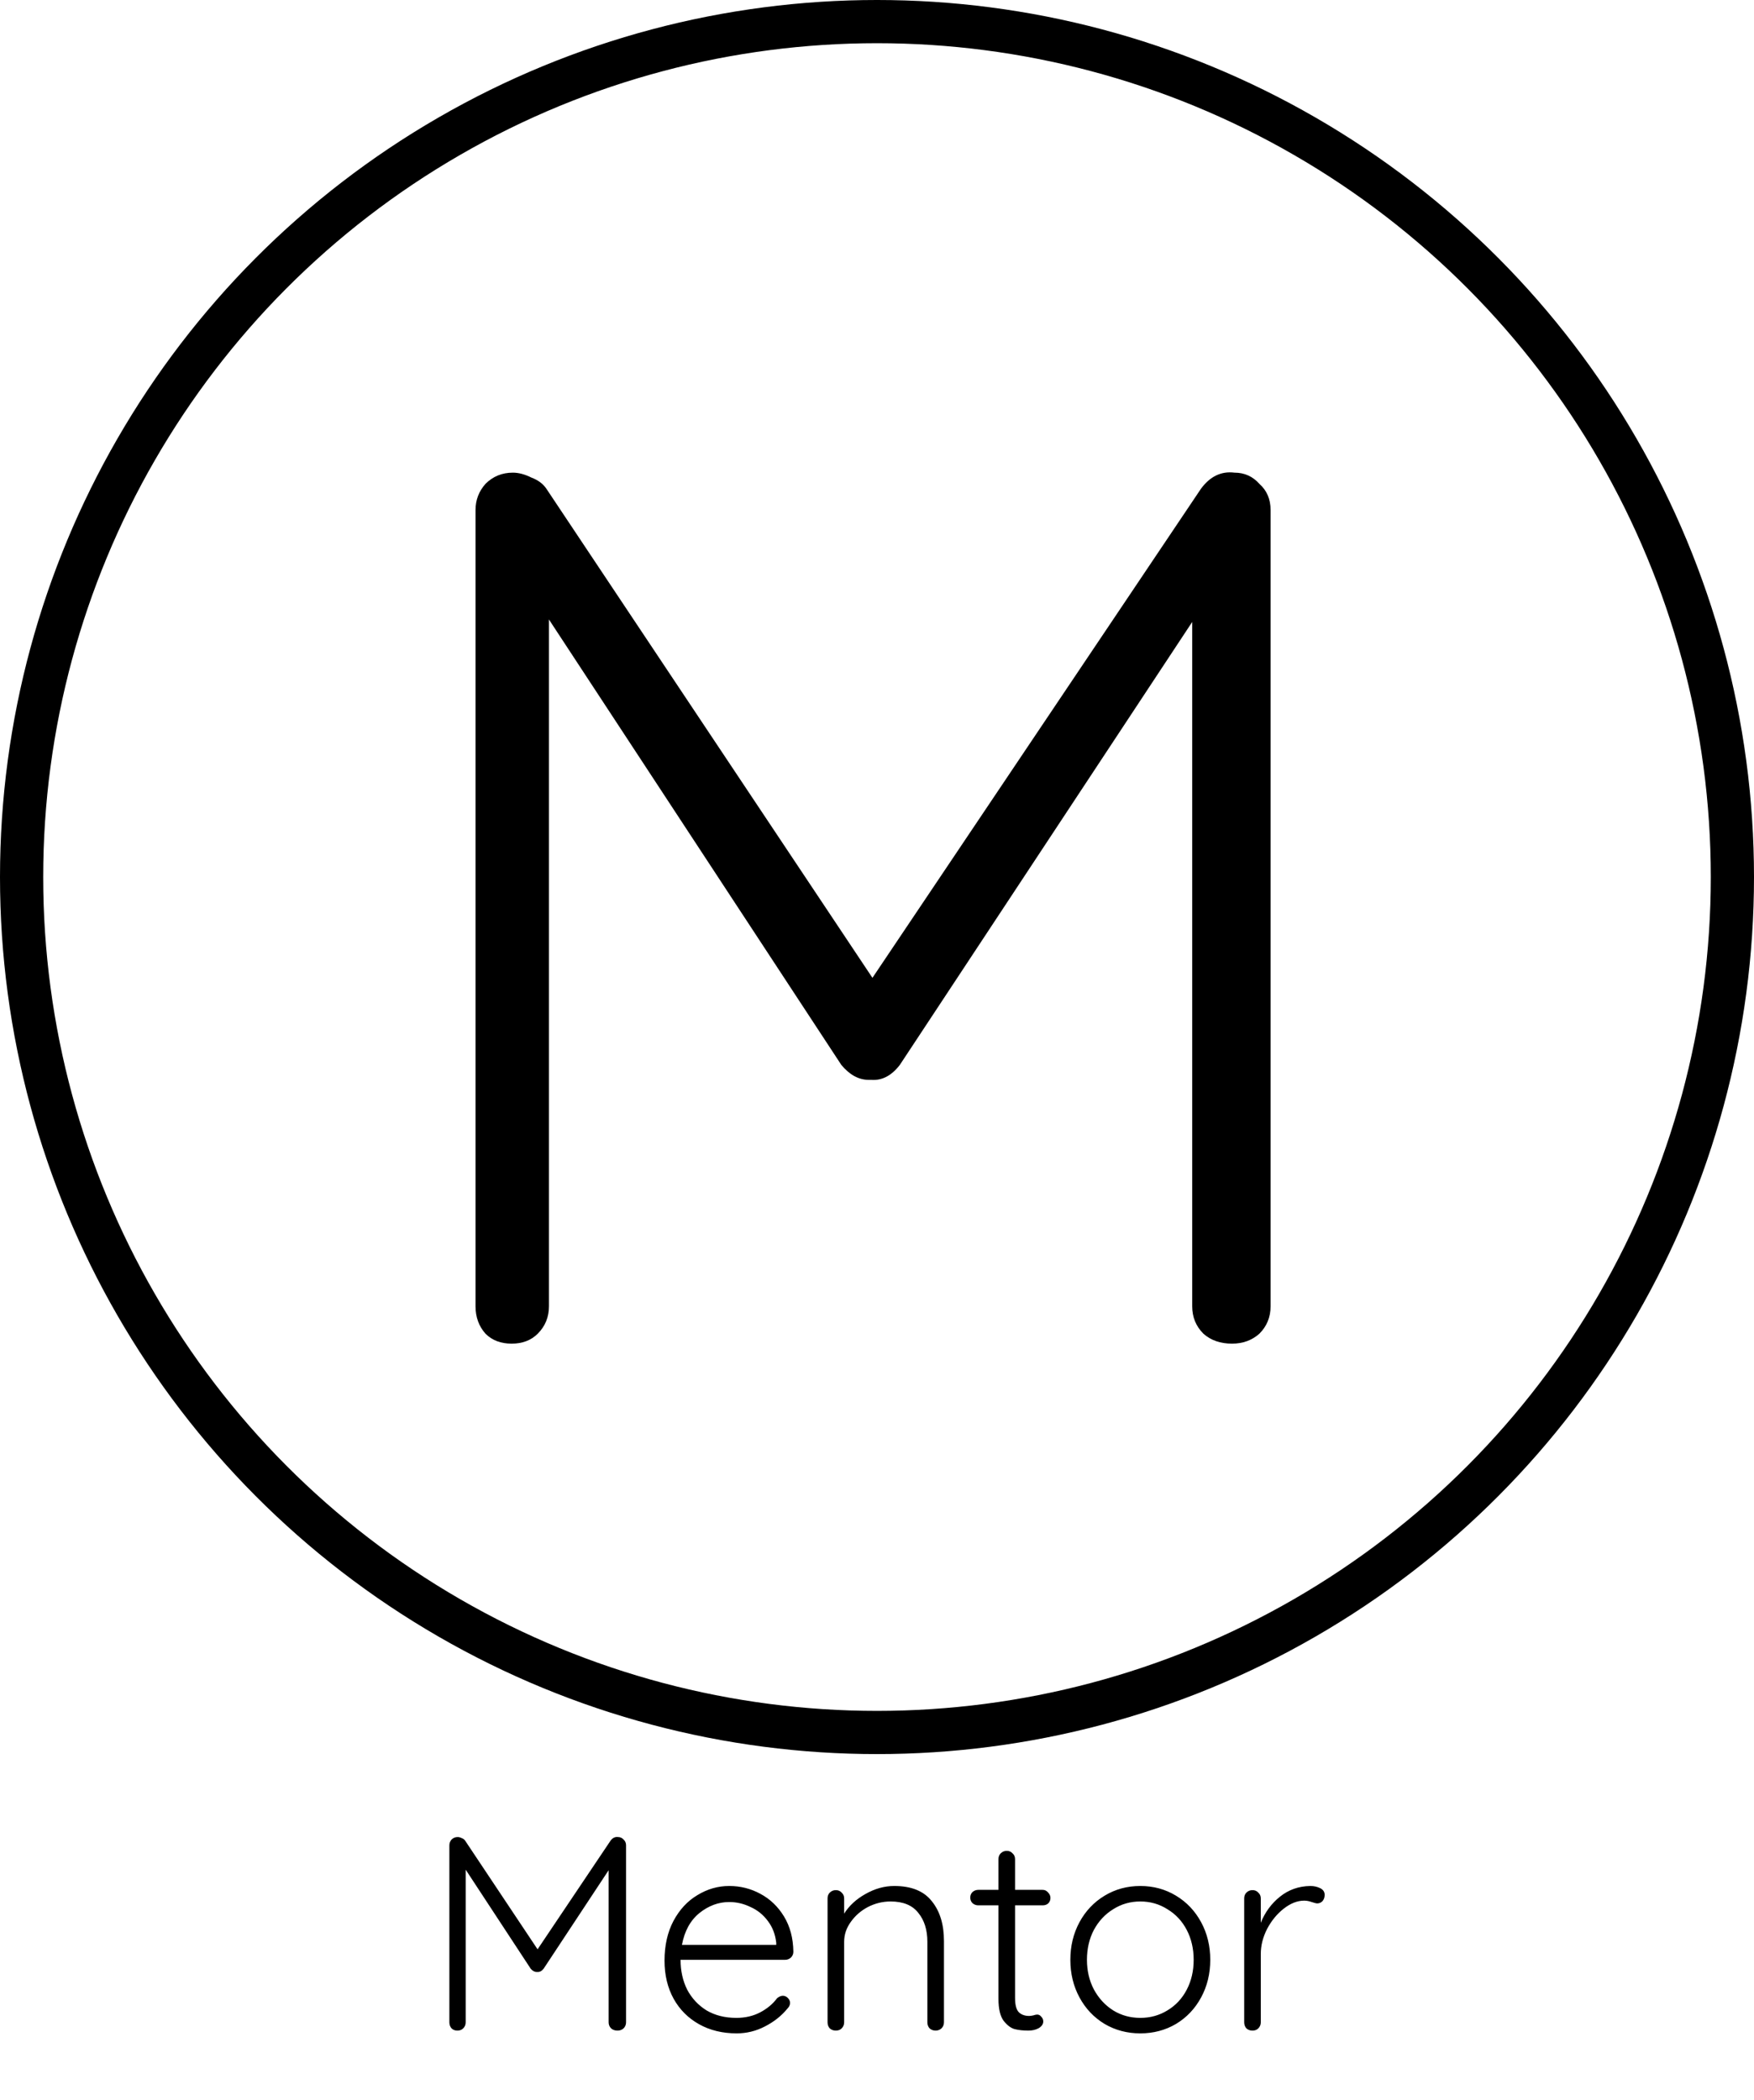 <svg width="406" height="486" viewBox="0 0 406 486" fill="none" xmlns="http://www.w3.org/2000/svg">
<path d="M143.056 425.2C143.568 425.2 143.995 425.392 144.336 425.776C144.72 426.117 144.912 426.565 144.912 427.12V468.08C144.912 468.635 144.72 469.104 144.336 469.488C143.952 469.829 143.483 470 142.928 470C142.331 470 141.84 469.829 141.456 469.488C141.072 469.104 140.88 468.635 140.88 468.08V432.88L125.84 455.664C125.413 456.219 124.923 456.475 124.368 456.432H124.24C123.728 456.432 123.259 456.176 122.832 455.664L107.792 432.752V468.08C107.792 468.635 107.6 469.104 107.216 469.488C106.875 469.829 106.427 470 105.872 470C105.317 470 104.869 469.829 104.528 469.488C104.187 469.104 104.016 468.635 104.016 468.08V427.12C104.016 426.608 104.187 426.16 104.528 425.776C104.912 425.392 105.381 425.2 105.936 425.2C106.235 425.2 106.555 425.285 106.896 425.456C107.237 425.584 107.493 425.776 107.664 426.032L124.432 451.184L141.328 426.032C141.797 425.392 142.373 425.115 143.056 425.2ZM183.642 451.76C183.642 452.272 183.45 452.72 183.066 453.104C182.682 453.445 182.234 453.616 181.722 453.616H157.53C157.53 456.176 158.042 458.48 159.066 460.528C160.132 462.533 161.626 464.133 163.546 465.328C165.508 466.48 167.812 467.056 170.458 467.056C172.506 467.056 174.34 466.629 175.962 465.776C177.583 464.923 178.884 463.835 179.866 462.512C180.335 462.128 180.783 461.936 181.21 461.936C181.636 461.936 182.02 462.107 182.362 462.448C182.703 462.789 182.874 463.173 182.874 463.6C182.874 464.069 182.66 464.517 182.234 464.944C180.868 466.608 179.14 467.973 177.05 469.04C175.002 470.107 172.826 470.64 170.522 470.64C167.236 470.64 164.335 469.936 161.818 468.528C159.3 467.12 157.338 465.157 155.93 462.64C154.522 460.08 153.818 457.136 153.818 453.808C153.818 450.309 154.5 447.259 155.866 444.656C157.274 442.011 159.13 440.005 161.434 438.64C163.738 437.232 166.191 436.528 168.794 436.528C171.354 436.528 173.743 437.125 175.962 438.32C178.223 439.515 180.058 441.264 181.466 443.568C182.874 445.872 183.599 448.603 183.642 451.76ZM168.794 440.24C166.319 440.24 164.015 441.093 161.882 442.8C159.791 444.507 158.447 446.96 157.85 450.16H179.674V449.648C179.46 447.728 178.82 446.064 177.754 444.656C176.687 443.205 175.343 442.117 173.722 441.392C172.143 440.624 170.5 440.24 168.794 440.24ZM206.98 436.528C210.948 436.528 213.849 437.701 215.684 440.048C217.561 442.352 218.5 445.424 218.5 449.264V468.08C218.5 468.635 218.308 469.104 217.924 469.488C217.54 469.829 217.092 470 216.58 470C216.025 470 215.556 469.829 215.172 469.488C214.831 469.104 214.66 468.635 214.66 468.08V449.456C214.66 446.683 213.956 444.443 212.548 442.736C211.183 440.987 209.049 440.112 206.148 440.112C204.313 440.112 202.564 440.539 200.9 441.392C199.279 442.245 197.956 443.397 196.932 444.848C195.908 446.256 195.396 447.792 195.396 449.456V468.08C195.396 468.635 195.204 469.104 194.82 469.488C194.479 469.829 194.031 470 193.476 470C192.921 470 192.452 469.829 192.068 469.488C191.727 469.104 191.556 468.635 191.556 468.08V439.408C191.556 438.853 191.727 438.405 192.068 438.064C192.452 437.68 192.921 437.488 193.476 437.488C194.031 437.488 194.479 437.68 194.82 438.064C195.204 438.405 195.396 438.853 195.396 439.408V442.928C196.548 441.093 198.191 439.579 200.324 438.384C202.5 437.147 204.719 436.528 206.98 436.528ZM234.956 441.008V462.448C234.956 464.069 235.255 465.179 235.852 465.776C236.449 466.331 237.239 466.608 238.22 466.608C238.476 466.608 238.796 466.565 239.18 466.48C239.564 466.352 239.863 466.288 240.076 466.288C240.46 466.288 240.78 466.459 241.036 466.8C241.335 467.099 241.484 467.461 241.484 467.888C241.484 468.485 241.143 468.997 240.46 469.424C239.777 469.808 238.967 470 238.028 470C236.876 470 235.852 469.893 234.956 469.68C234.06 469.467 233.185 468.827 232.332 467.76C231.521 466.693 231.116 464.987 231.116 462.64V441.008H226.444C225.932 441.008 225.484 440.837 225.1 440.496C224.759 440.155 224.588 439.728 224.588 439.216C224.588 438.704 224.759 438.277 225.1 437.936C225.484 437.595 225.932 437.424 226.444 437.424H231.116V430.32C231.116 429.765 231.287 429.317 231.628 428.976C232.012 428.592 232.481 428.4 233.036 428.4C233.591 428.4 234.039 428.592 234.38 428.976C234.764 429.317 234.956 429.765 234.956 430.32V437.424H241.356C241.825 437.424 242.231 437.616 242.572 438C242.956 438.384 243.148 438.811 243.148 439.28C243.148 439.792 242.977 440.219 242.636 440.56C242.295 440.859 241.868 441.008 241.356 441.008H234.956ZM280.139 453.616C280.139 456.816 279.435 459.717 278.027 462.32C276.619 464.923 274.678 466.971 272.203 468.464C269.728 469.915 266.976 470.64 263.947 470.64C260.918 470.64 258.166 469.915 255.691 468.464C253.216 466.971 251.275 464.923 249.867 462.32C248.459 459.717 247.755 456.816 247.755 453.616C247.755 450.416 248.459 447.515 249.867 444.912C251.275 442.309 253.216 440.261 255.691 438.768C258.166 437.275 260.918 436.528 263.947 436.528C266.976 436.528 269.728 437.275 272.203 438.768C274.678 440.261 276.619 442.309 278.027 444.912C279.435 447.515 280.139 450.416 280.139 453.616ZM276.299 453.616C276.299 451.056 275.766 448.752 274.699 446.704C273.632 444.656 272.139 443.056 270.219 441.904C268.342 440.709 266.251 440.112 263.947 440.112C261.643 440.112 259.552 440.709 257.675 441.904C255.798 443.056 254.304 444.656 253.195 446.704C252.128 448.752 251.595 451.056 251.595 453.616C251.595 456.133 252.128 458.416 253.195 460.464C254.304 462.512 255.798 464.133 257.675 465.328C259.552 466.48 261.643 467.056 263.947 467.056C266.251 467.056 268.342 466.48 270.219 465.328C272.139 464.176 273.632 462.576 274.699 460.528C275.766 458.48 276.299 456.176 276.299 453.616ZM303.29 436.528C304.143 436.528 304.911 436.699 305.594 437.04C306.276 437.381 306.618 437.893 306.618 438.576C306.618 439.173 306.447 439.664 306.106 440.048C305.764 440.389 305.359 440.56 304.89 440.56C304.676 440.56 304.25 440.453 303.61 440.24C303.012 440.027 302.436 439.92 301.882 439.92C300.303 439.92 298.724 440.539 297.146 441.776C295.61 442.971 294.33 444.528 293.306 446.448C292.324 448.368 291.834 450.309 291.834 452.272V468.08C291.834 468.635 291.642 469.104 291.258 469.488C290.916 469.829 290.468 470 289.914 470C289.359 470 288.89 469.829 288.506 469.488C288.164 469.104 287.994 468.635 287.994 468.08V439.408C287.994 438.853 288.164 438.405 288.506 438.064C288.89 437.68 289.359 437.488 289.914 437.488C290.468 437.488 290.916 437.68 291.258 438.064C291.642 438.405 291.834 438.853 291.834 439.408V445.04C292.815 442.608 294.287 440.603 296.25 439.024C298.255 437.403 300.602 436.571 303.29 436.528Z" fill="black"/>
<path d="M285.752 109.4C288.056 109.4 289.976 110.264 291.512 111.992C293.24 113.528 294.104 115.544 294.104 118.04V302.36C294.104 304.856 293.24 306.968 291.512 308.696C289.784 310.232 287.672 311 285.176 311C282.488 311 280.28 310.232 278.552 308.696C276.824 306.968 275.96 304.856 275.96 302.36V143.96L208.28 246.488C206.36 248.984 204.152 250.136 201.656 249.944H201.08C198.776 249.944 196.664 248.792 194.744 246.488L127.064 143.384V302.36C127.064 304.856 126.2 306.968 124.472 308.696C122.936 310.232 120.92 311 118.424 311C115.928 311 113.912 310.232 112.376 308.696C110.84 306.968 110.072 304.856 110.072 302.36V118.04C110.072 115.736 110.84 113.72 112.376 111.992C114.104 110.264 116.216 109.4 118.712 109.4C120.056 109.4 121.496 109.784 123.032 110.552C124.568 111.128 125.72 111.992 126.488 113.144L201.944 226.328L277.976 113.144C280.088 110.264 282.68 109.016 285.752 109.4Z" fill="black"/>
<circle cx="203" cy="203" r="198" stroke="black" stroke-width="10"/>
</svg>
